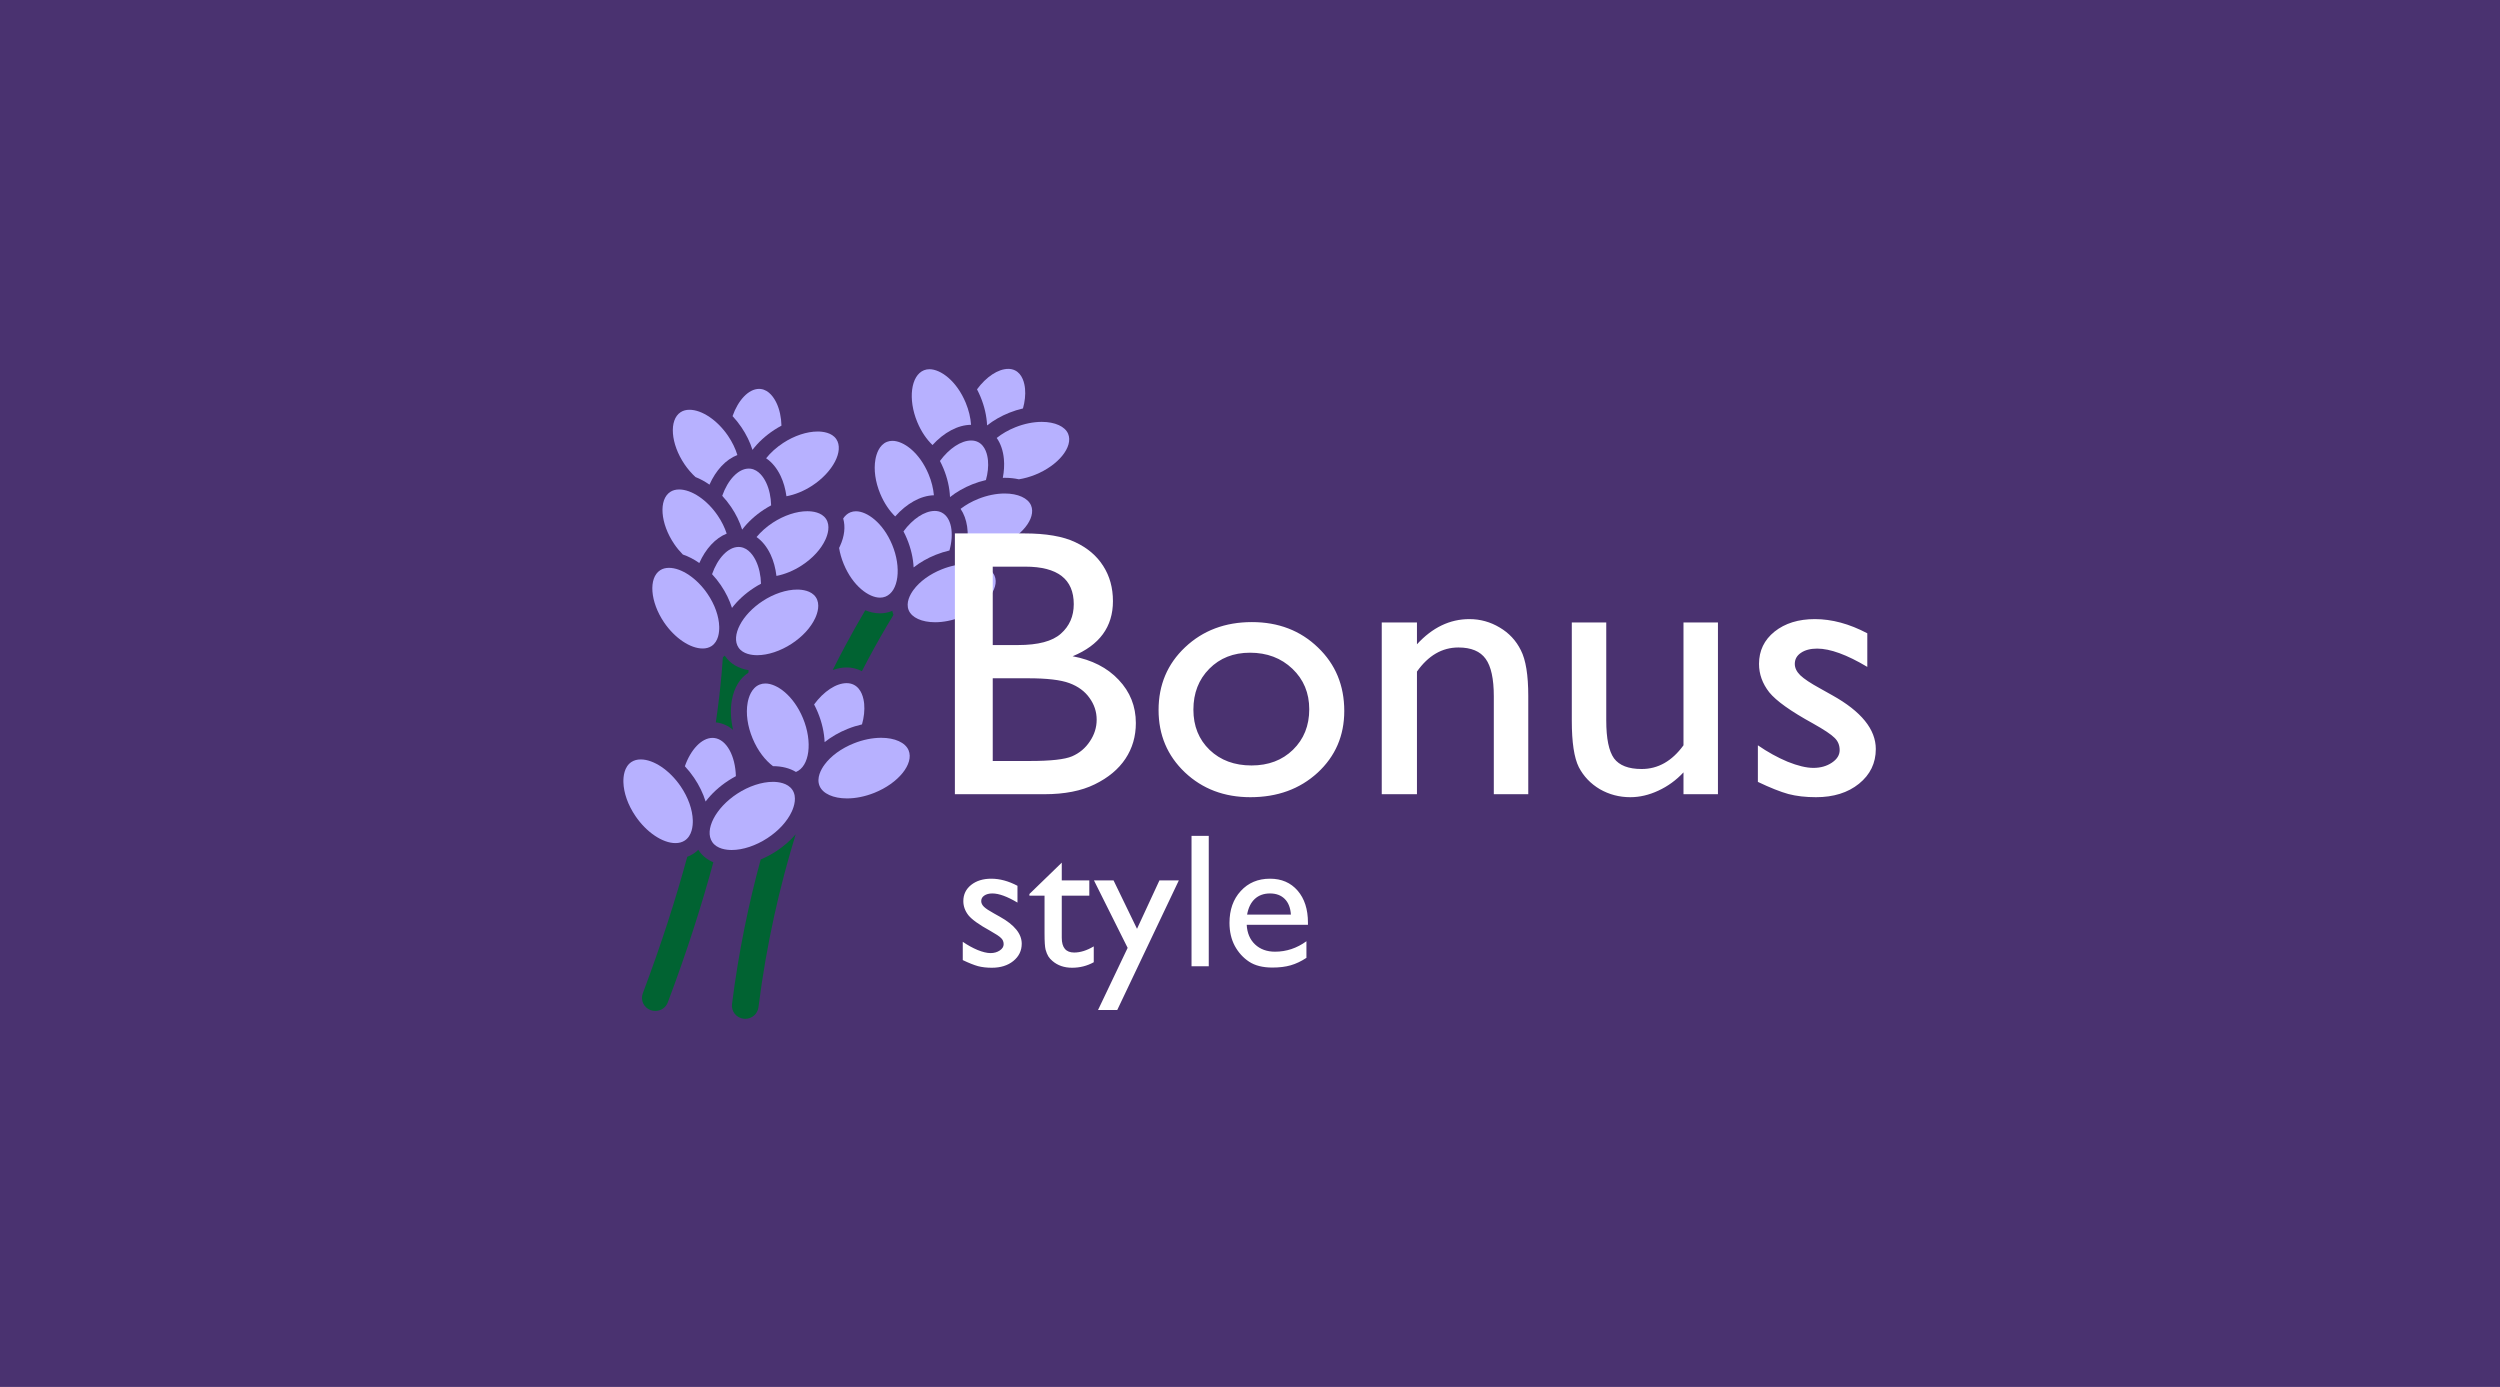 <svg width="1552" height="861" viewBox="0 0 1552 861" fill="none" xmlns="http://www.w3.org/2000/svg">
<rect width="1552" height="861" fill="#4A3270"/>
<path d="M507.578 267.884C500.901 267.884 493.109 270.471 486.199 274.983C481.935 277.767 478.348 281.066 475.604 284.494C479.259 286.95 482.358 290.698 484.656 295.565C486.428 299.319 487.616 303.565 488.221 308.072C493.484 307.11 499.068 304.852 504.178 301.515C517.173 293.028 524.036 279.783 519.163 272.593C516.387 268.495 510.713 267.884 507.578 267.884Z" fill="#B7B1FF"/>
<path d="M472.323 241.483C471.965 241.439 471.6 241.416 471.238 241.416C464.712 241.416 458.222 248.455 454.764 258.322C456.728 260.424 458.574 262.726 460.254 265.204C463.307 269.709 465.63 274.496 467.137 279.281C470.582 274.761 475.152 270.493 480.7 266.87C482.155 265.921 483.636 265.05 485.134 264.246C484.994 259.063 483.968 254.221 482.062 250.185C480.661 247.215 477.53 242.135 472.323 241.483Z" fill="#B7B1FF"/>
<path d="M451.127 331.266C449.9 327.503 448.027 323.702 445.572 320.08C439.001 310.381 429.364 303.865 421.592 303.865C419.48 303.865 417.637 304.37 416.11 305.366C408.786 310.149 409.9 324.968 418.545 337.727C420.168 340.123 421.987 342.303 423.911 344.255C427.361 345.405 430.818 347.197 434.13 349.528C438.053 340.68 444.153 334.061 451.127 331.266Z" fill="#B7B1FF"/>
<path d="M439.271 368.728C432.7 359.03 423.063 352.514 415.292 352.514C413.181 352.514 411.337 353.019 409.811 354.015C402.486 358.798 403.601 373.618 412.245 386.376C418.815 396.073 428.453 402.588 436.223 402.589C436.224 402.589 436.224 402.589 436.224 402.589C438.336 402.589 440.18 402.084 441.706 401.088C446.077 398.233 446.582 392.317 446.495 389.044C446.32 382.559 443.755 375.344 439.271 368.728Z" fill="#B7B1FF"/>
<path d="M523.45 321.894C524.925 326.999 524.276 332.891 521.473 338.999C521.294 339.389 521.103 339.779 520.907 340.168C521.449 343.476 522.413 346.869 523.806 350.221C529.478 363.874 539.417 371.018 546.304 371.018C547.508 371.018 548.653 370.804 549.709 370.381C557.855 367.12 559.757 352.378 553.864 338.191C548.193 324.538 538.255 317.395 531.368 317.395C530.164 317.395 529.018 317.609 527.963 318.031C525.971 318.829 524.518 320.262 523.45 321.894Z" fill="#B7B1FF"/>
<path d="M470.077 406.742H470.079C476.754 406.742 484.546 404.155 491.457 399.643C498.197 395.241 503.404 389.56 506.118 383.646C507.487 380.661 509.352 375.012 506.444 370.722C503.667 366.623 497.992 366.011 494.858 366.011C488.181 366.011 480.389 368.598 473.479 373.11C460.482 381.595 453.619 394.84 458.491 402.031C461.267 406.13 466.942 406.742 470.077 406.742Z" fill="#B7B1FF"/>
<path d="M467.982 364.996C469.441 364.044 470.929 363.17 472.432 362.365C472.288 357.184 471.248 352.346 469.344 348.313C467.942 345.342 464.812 340.262 459.605 339.611C459.246 339.567 458.881 339.544 458.519 339.544C451.993 339.544 445.503 346.583 442.044 356.449C444.009 358.552 445.856 360.853 447.536 363.332C450.587 367.832 452.911 372.615 454.418 377.396C457.865 372.88 462.438 368.616 467.982 364.996Z" fill="#B7B1FF"/>
<path d="M478.35 344.215C480.227 348.191 481.446 352.72 482.011 357.527C487.215 356.541 492.723 354.284 497.764 350.993C504.504 346.592 509.711 340.911 512.425 334.998C513.795 332.013 515.658 326.364 512.752 322.073C509.975 317.974 504.3 317.362 501.164 317.362C494.488 317.362 486.696 319.95 479.786 324.461C475.765 327.087 472.342 330.17 469.664 333.387C473.162 335.846 476.127 339.511 478.35 344.215Z" fill="#B7B1FF"/>
<path d="M460.729 328.794C464.174 324.262 468.729 319.98 474.29 316.349C475.743 315.4 477.224 314.53 478.721 313.728C478.582 308.544 477.558 303.7 475.652 299.665C474.25 296.695 471.119 291.614 465.912 290.964C465.553 290.919 465.188 290.896 464.826 290.896C458.3 290.896 451.817 297.941 448.358 307.807C450.321 309.908 452.166 312.207 453.844 314.684C456.903 319.199 459.224 323.998 460.729 328.794Z" fill="#B7B1FF"/>
<path d="M428.013 254.386C425.901 254.386 424.057 254.891 422.531 255.887C415.207 260.671 416.322 275.489 424.965 288.247C426.983 291.226 429.295 293.884 431.75 296.158C434.689 297.296 437.617 298.888 440.44 300.875C444.423 291.891 450.654 285.203 457.763 282.485C456.547 278.495 454.599 274.447 451.991 270.6C445.42 260.902 435.785 254.386 428.013 254.386Z" fill="#B7B1FF"/>
<path d="M560.885 329.883C561.662 331.371 562.388 332.914 563.052 334.513C565.566 340.565 566.907 346.613 567.174 352.25C571.158 349.128 575.819 346.454 580.919 344.413C583.713 343.295 586.563 342.412 589.415 341.747C592.396 331.045 590.678 321.21 584.512 318.134C583.253 317.507 581.833 317.188 580.292 317.188C573.937 317.188 566.544 322.182 560.885 329.883Z" fill="#B7B1FF"/>
<path d="M583.521 286.166C584.297 287.653 585.022 289.194 585.685 290.789C588.139 296.694 589.507 302.782 589.766 308.576C593.761 305.435 598.43 302.739 603.552 300.689C606.35 299.569 609.205 298.685 612.06 298.021C613.237 293.795 613.685 289.635 613.333 285.824C613.032 282.563 611.828 276.744 607.147 274.41C605.888 273.782 604.469 273.464 602.927 273.464C596.571 273.465 589.181 278.465 583.521 286.166Z" fill="#B7B1FF"/>
<path d="M602.834 263.726C602.536 259.295 601.419 254.61 599.506 250.004C593.836 236.351 583.896 229.208 577.01 229.208C575.805 229.208 574.66 229.422 573.605 229.845C565.459 233.105 563.556 247.846 569.447 262.035C571.967 268.098 575.33 272.847 578.891 276.282C585.964 268.507 594.683 263.761 602.834 263.726Z" fill="#B7B1FF"/>
<path d="M635.059 253.56C636.238 249.334 636.697 245.172 636.345 241.361C636.044 238.1 634.84 232.281 630.159 229.947C628.899 229.318 627.48 229 625.938 229C619.581 229 612.19 233.998 606.531 241.699C607.307 243.186 608.033 244.729 608.696 246.325C611.148 252.226 612.526 258.311 612.787 264.101C616.779 260.963 621.446 258.273 626.564 256.226C629.358 255.107 632.208 254.224 635.059 253.56Z" fill="#B7B1FF"/>
<path d="M596.922 382.94C611.375 377.154 620.78 365.511 617.458 357.515C615.555 352.932 609.28 350.086 601.084 350.086C595.817 350.086 590.141 351.244 584.667 353.435C577.17 356.435 570.918 360.988 567.062 366.256C565.115 368.914 562.147 374.087 564.129 378.859C566.033 383.442 572.308 386.289 580.506 386.289C585.774 386.289 591.449 385.131 596.922 382.94Z" fill="#B7B1FF"/>
<path d="M640.094 313.793C638.191 309.21 631.916 306.364 623.719 306.364C618.453 306.364 612.776 307.522 607.302 309.713C603.205 311.353 599.491 313.463 596.326 315.894C600.506 322.03 601.791 330.841 599.942 340.372C600.325 340.363 600.71 340.341 601.09 340.341C604.841 340.341 608.322 340.804 611.46 341.669C614.161 341.108 616.883 340.288 619.558 339.218C634.01 333.433 643.415 321.789 640.094 313.793Z" fill="#B7B1FF"/>
<path d="M579.764 307.466C579.398 303.251 578.305 298.825 576.496 294.468C570.826 280.815 560.887 273.672 554 273.672C552.796 273.672 551.65 273.886 550.595 274.309C545.733 276.255 544.042 281.955 543.466 285.18C542.326 291.569 543.381 299.139 546.437 306.499C548.921 312.477 552.225 317.186 555.73 320.611C562.77 312.622 571.532 307.673 579.764 307.466Z" fill="#B7B1FF"/>
<path d="M663.103 269.329C661.2 264.746 654.925 261.899 646.728 261.899C641.461 261.899 635.785 263.057 630.312 265.249C625.961 266.99 622.042 269.261 618.755 271.883C621.204 275.355 622.738 279.784 623.216 284.946C623.56 288.681 623.318 292.637 622.543 296.653C622.933 296.643 623.326 296.622 623.713 296.622C626.857 296.622 629.814 296.943 632.537 297.555C635.865 297.016 639.251 296.082 642.566 294.755C657.02 288.968 666.425 277.324 663.103 269.329Z" fill="#B7B1FF"/>
<path d="M498.478 445.851C492.603 431.71 482.289 424.312 475.136 424.312C473.875 424.312 472.673 424.536 471.567 424.979C466.484 427.013 464.722 432.947 464.122 436.304C462.941 442.92 464.033 450.757 467.195 458.372C470.477 466.272 475.144 472.056 479.873 475.63C485.421 475.641 490.273 476.891 494.129 479.233C502.588 475.82 504.581 460.544 498.478 445.851Z" fill="#B7B1FF"/>
<path d="M542.796 492.195C557.776 486.199 567.513 474.101 564.056 465.779C562.069 460.994 555.544 458.022 547.026 458.022C541.575 458.022 535.702 459.221 530.04 461.487C522.283 464.592 515.812 469.306 511.82 474.76C509.795 477.527 506.706 482.914 508.778 487.903C510.765 492.687 517.29 495.659 525.808 495.659C531.259 495.659 537.132 494.462 542.796 492.195Z" fill="#B7B1FF"/>
<path d="M438.044 497.586C441.608 492.857 446.377 488.39 452.173 484.605C453.702 483.607 455.259 482.692 456.836 481.851C456.493 469.294 451.085 459.101 443.468 458.15C443.092 458.103 442.709 458.079 442.33 458.079C435.52 458.079 428.749 465.421 425.166 475.7C427.21 477.88 429.13 480.269 430.876 482.845C434.072 487.561 436.496 492.578 438.044 497.586Z" fill="#B7B1FF"/>
<path d="M430.085 509.27C429.905 502.556 427.249 495.087 422.61 488.241C415.806 478.2 405.819 471.454 397.755 471.454C395.546 471.454 393.615 471.983 392.016 473.028C387.447 476.012 386.918 482.171 387.009 485.578C387.189 492.292 389.844 499.76 394.483 506.607C401.287 516.648 411.276 523.394 419.339 523.394C419.339 523.394 419.34 523.394 419.341 523.394C421.548 523.394 423.478 522.865 425.077 521.82C429.647 518.836 430.177 512.677 430.085 509.27Z" fill="#B7B1FF"/>
<path d="M491.552 503.773C492.978 500.666 494.915 494.784 491.876 490.299C488.973 486.013 483.065 485.373 479.8 485.373C472.885 485.373 464.818 488.051 457.669 492.719C444.197 501.515 437.1 515.269 442.171 522.753C445.074 527.036 450.983 527.677 454.247 527.677C454.248 527.677 454.249 527.677 454.25 527.677C461.163 527.677 469.228 525.001 476.38 520.332C483.353 515.777 488.742 509.896 491.552 503.773Z" fill="#B7B1FF"/>
<path d="M530.018 425.091C528.698 424.432 527.21 424.099 525.596 424.099C518.973 424.099 511.272 429.302 505.397 437.322C506.214 438.88 506.976 440.496 507.673 442.172C510.303 448.505 511.683 454.831 511.923 460.71C516.072 457.419 520.952 454.604 526.299 452.464C529.203 451.301 532.167 450.387 535.13 449.702C536.368 445.297 536.849 440.957 536.482 436.982C536.167 433.589 534.91 427.531 530.018 425.091Z" fill="#B7B1FF"/>
<path d="M444.72 448.485C448.587 448.968 452.084 450.575 455.101 453.059C453.606 446.668 453.327 440.335 454.347 434.623C455.729 426.881 459.333 420.975 464.623 417.609C464.667 417.086 464.707 416.573 464.748 416.055C458.407 415.006 453.35 412.039 450.225 407.429C450.129 407.287 450.046 407.14 449.954 406.996C449.569 407.367 449.165 407.719 448.75 408.058C448.554 411.049 448.322 414.145 448.044 417.363C447.261 426.427 446.094 436.809 444.384 448.454C444.495 448.465 444.609 448.471 444.72 448.485Z" fill="#016332"/>
<path d="M481.878 528.446C478.758 530.481 475.52 532.19 472.246 533.554C464.772 560.962 458.499 590.986 454.428 623.371C453.869 627.821 457.091 631.874 461.624 632.423C461.969 632.464 462.309 632.485 462.648 632.485C466.764 632.485 470.329 629.471 470.846 625.359C475.824 585.755 484.171 549.771 493.969 517.94C490.628 521.828 486.533 525.404 481.878 528.446Z" fill="#016332"/>
<path d="M433.905 528.147C433.771 527.948 433.653 527.744 433.528 527.545C432.628 528.429 431.647 529.233 430.572 529.933C429.341 530.737 428.033 531.39 426.656 531.894C419.716 557.394 410.717 585.703 399.049 616.673C397.464 620.88 399.653 625.55 403.937 627.108C404.884 627.452 405.852 627.615 406.806 627.615C410.168 627.615 413.33 625.586 414.564 622.307C426.536 590.536 435.748 561.485 442.847 535.297C439.108 533.731 436.056 531.322 433.905 528.147Z" fill="#016332"/>
<path d="M525.593 414.353C528.783 414.353 531.784 415.043 534.51 416.403C534.696 416.495 534.873 416.602 535.054 416.699C536.284 414.307 537.501 411.974 538.698 409.726C544.193 399.407 549.57 390.078 554.654 381.732C554.355 380.899 554.102 380.055 553.926 379.195C553.769 379.263 553.616 379.339 553.456 379.403C551.204 380.304 548.798 380.761 546.302 380.761C543.251 380.761 540.172 380.093 537.164 378.845C533.019 385.839 528.711 393.445 524.318 401.677C521.921 406.168 519.454 410.945 516.944 415.977C519.837 414.922 522.749 414.353 525.593 414.353Z" fill="#016332"/>
<path d="M597.684 596.025V584.668C600.7 586.754 603.775 588.454 606.909 589.768C610.082 591.041 612.745 591.678 614.9 591.678C617.133 591.678 619.052 591.139 620.658 590.056C622.264 588.976 623.067 587.679 623.067 586.175C623.067 584.629 622.538 583.354 621.481 582.351C620.462 581.307 618.229 579.82 614.782 577.889C607.888 574.103 603.364 570.875 601.209 568.211C599.094 565.505 598.036 562.571 598.036 559.403C598.036 555.309 599.642 551.968 602.854 549.378C606.106 546.791 610.277 545.497 615.37 545.497C620.658 545.497 626.084 546.963 631.646 549.9V560.331C625.3 556.546 620.11 554.653 616.075 554.653C613.999 554.653 612.314 555.095 611.022 555.985C609.768 556.833 609.141 557.973 609.141 559.403C609.141 560.64 609.709 561.818 610.845 562.939C612.021 564.058 614.058 565.41 616.956 566.995L620.776 569.137C629.785 574.16 634.29 579.722 634.29 585.825C634.29 590.192 632.547 593.785 629.06 596.603C625.613 599.386 621.167 600.775 615.722 600.775C612.51 600.775 609.651 600.448 607.144 599.79C604.637 599.095 601.484 597.841 597.684 596.025ZM639.049 555L659.144 535.529V546.539H676.243V556.041H659.144V582.176C659.144 588.279 661.71 591.331 666.842 591.331C670.681 591.331 674.735 590.056 679.005 587.507V597.357C674.892 599.635 670.406 600.775 665.549 600.775C660.652 600.775 656.579 599.365 653.327 596.547C652.309 595.696 651.467 594.749 650.801 593.708C650.135 592.625 649.567 591.233 649.097 589.534C648.666 587.798 648.45 584.514 648.45 579.684V556.041H639.049V555ZM719.782 546.539H731.828L693.576 627.025H681.649L700.041 588.433L679.122 546.539H691.286L705.856 576.613L719.782 546.539ZM739.701 518.899H750.396V599.849H739.701V518.899ZM811.975 574.121H773.957C774.231 579.221 775.955 583.277 779.129 586.291C782.339 589.302 786.472 590.809 791.526 590.809C798.578 590.809 805.079 588.646 811.033 584.321V594.633C807.742 596.796 804.472 598.342 801.223 599.271C798.01 600.196 794.228 600.659 789.881 600.659C783.927 600.659 779.108 599.443 775.426 597.01C771.743 594.577 768.786 591.311 766.554 587.216C764.361 583.084 763.263 578.313 763.263 572.905C763.263 564.793 765.594 558.207 770.257 553.146C774.917 548.046 780.97 545.497 788.413 545.497C795.579 545.497 801.301 547.969 805.57 552.914C809.839 557.857 811.975 564.482 811.975 572.789V574.121ZM774.192 567.805H801.397C801.123 563.595 799.851 560.349 797.579 558.071C795.305 555.792 792.251 554.653 788.413 554.653C784.574 554.653 781.418 555.792 778.951 558.071C776.524 560.349 774.938 563.595 774.192 567.805Z" fill="white"/>
<path d="M648.376 493.045H592.791V331.146H635.802C649.355 331.146 659.932 332.962 667.531 336.593C675.13 340.147 680.928 345.092 684.923 351.427C688.918 357.685 690.916 364.948 690.916 373.215C690.916 389.13 682.573 400.526 665.886 407.402C677.873 409.643 687.391 414.51 694.441 422.005C701.571 429.499 705.136 438.461 705.136 448.891C705.136 457.158 702.982 464.536 698.674 471.026C694.363 477.516 688.018 482.809 679.635 486.903C671.331 490.998 660.911 493.045 648.376 493.045ZM636.507 351.775H616.294V400.449H631.924C644.459 400.449 653.351 398.093 658.6 393.379C663.927 388.667 666.591 382.563 666.591 375.069C666.591 359.54 656.563 351.775 636.507 351.775ZM638.27 421.078H616.294V472.417H639.445C652.293 472.417 660.989 471.451 665.533 469.52C670.156 467.511 673.838 464.421 676.58 460.248C679.4 456.077 680.811 451.595 680.811 446.805C680.811 441.861 679.322 437.341 676.345 433.246C673.446 429.151 669.294 426.099 663.888 424.091C658.483 422.082 649.943 421.078 638.27 421.078ZM777.173 386.195C793.625 386.195 807.296 391.448 818.186 401.956C829.076 412.386 834.522 425.52 834.522 441.358C834.522 456.733 828.998 469.52 817.951 479.718C806.905 489.839 793 494.9 776.234 494.9C760.016 494.9 746.463 489.762 735.572 479.486C724.682 469.133 719.24 456.231 719.24 440.779C719.24 425.172 724.721 412.193 735.69 401.84C746.736 391.41 760.563 386.195 777.173 386.195ZM775.999 405.2C765.735 405.2 757.314 408.523 750.732 415.167C744.152 421.811 740.861 430.271 740.861 440.547C740.861 450.745 744.23 459.09 750.966 465.579C757.705 471.992 766.363 475.198 776.938 475.198C787.437 475.198 796.014 471.953 802.675 465.463C809.411 458.896 812.78 450.514 812.78 440.315C812.78 430.194 809.293 421.811 802.323 415.167C795.349 408.523 786.574 405.2 775.999 405.2ZM879.648 386.426V399.985C889.205 389.555 900.057 384.34 912.199 384.34C918.938 384.34 925.204 386.079 931.001 389.555C936.798 392.955 941.188 397.668 944.163 403.694C947.22 409.643 948.748 419.107 948.748 432.087V493.045H927.358V432.319C927.358 421.425 925.673 413.661 922.307 409.025C918.938 404.312 913.297 401.956 905.382 401.956C895.276 401.956 886.699 406.939 879.648 416.905V493.045H857.789V386.426H879.648ZM1045.11 493.045V479.486C1040.56 484.354 1035.36 488.14 1029.48 490.844C1023.68 493.548 1017.88 494.9 1012.09 494.9C1005.27 494.9 998.964 493.239 993.167 489.916C987.448 486.517 983.101 481.959 980.122 476.241C977.225 470.447 975.775 460.866 975.775 447.5V386.426H997.162V447.269C997.162 458.472 998.769 466.313 1001.98 470.794C1005.27 475.198 1010.99 477.4 1019.14 477.4C1029.32 477.4 1037.98 472.494 1045.11 462.682V386.426H1066.5V493.045H1045.11ZM1091.29 485.397V462.682C1097.33 466.854 1103.48 470.254 1109.74 472.88C1116.09 475.43 1121.42 476.705 1125.73 476.705C1130.19 476.705 1134.03 475.623 1137.24 473.46C1140.46 471.297 1142.06 468.709 1142.06 465.695C1142.06 462.605 1141 460.055 1138.89 458.046C1136.85 455.961 1132.38 452.986 1125.49 449.123C1111.7 441.551 1102.65 435.1 1098.34 429.769C1094.11 424.361 1092 418.489 1092 412.154C1092 403.964 1095.21 397.281 1101.63 392.105C1108.14 386.928 1116.48 384.34 1126.66 384.34C1137.24 384.34 1148.09 387.276 1159.22 393.148V414.008C1146.53 406.437 1136.14 402.651 1128.08 402.651C1123.92 402.651 1120.55 403.539 1117.97 405.316C1115.46 407.016 1114.21 409.295 1114.21 412.154C1114.21 414.626 1115.34 416.983 1117.62 419.223C1119.97 421.464 1124.04 424.168 1129.84 427.336L1137.48 431.624C1155.5 441.667 1164.5 452.793 1164.5 465C1164.5 473.73 1161.02 480.916 1154.05 486.556C1147.15 492.118 1138.26 494.9 1127.37 494.9C1120.95 494.9 1115.23 494.243 1110.21 492.929C1105.2 491.539 1098.89 489.028 1091.29 485.397Z" fill="white"/>
</svg>

